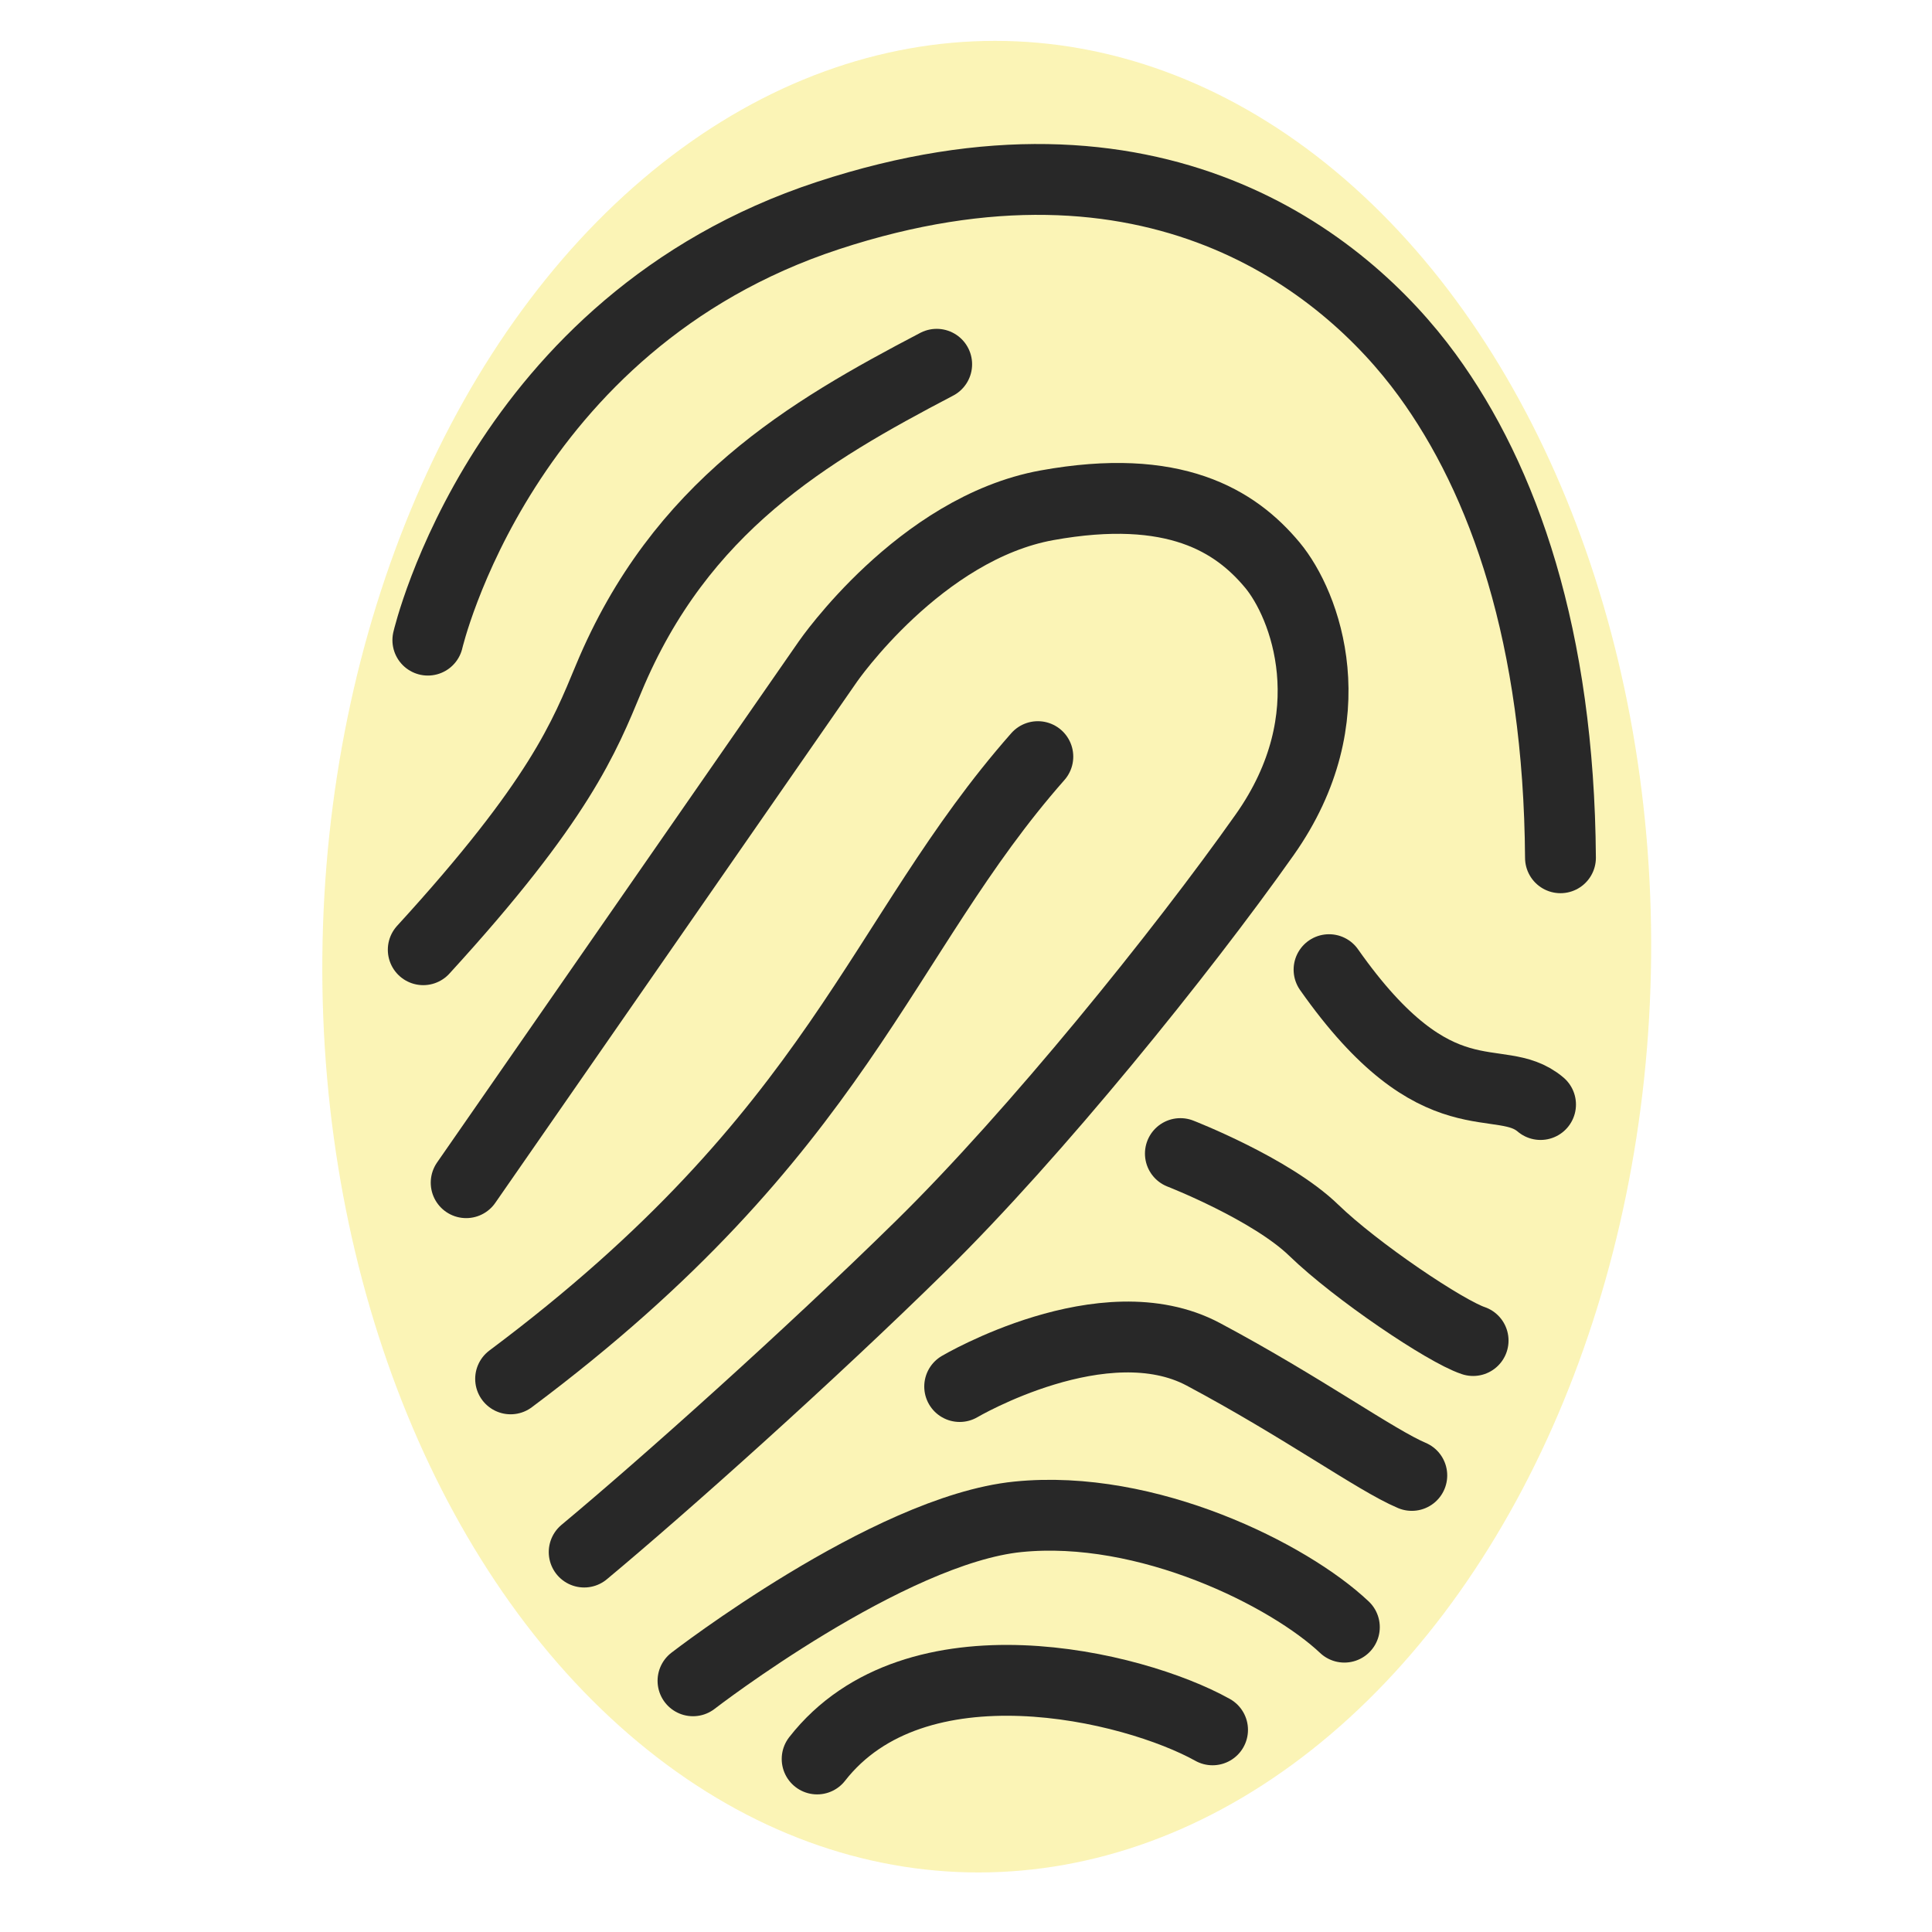 <?xml version="1.0" encoding="UTF-8" standalone="no"?>
<svg
   xmlns:dc="http://purl.org/dc/elements/1.1/"
   xmlns:cc="http://creativecommons.org/ns#"
   xmlns:rdf="http://www.w3.org/1999/02/22-rdf-syntax-ns#"
   xmlns:svg="http://www.w3.org/2000/svg"
   xmlns="http://www.w3.org/2000/svg"
   xmlns:sodipodi="http://sodipodi.sourceforge.net/DTD/sodipodi-0.dtd"
   xmlns:inkscape="http://www.inkscape.org/namespaces/inkscape"
   viewBox="0 0 192 192"
   id="svg3447"
   version="1.1"
   inkscape:version="0.92.5 (2060ec1f9f, 2020-04-08)"
   width="100%"
   height="100%"
   sodipodi:docname="bucket_unique_dark.svg"
   hola_ext_inject="disabled">
  <defs
     id="defs3455" />
  <sodipodi:namedview
     pagecolor="#3b3b3b"
     bordercolor="#666666"
     borderopacity="1"
     objecttolerance="10"
     gridtolerance="10"
     guidetolerance="10"
     inkscape:pageopacity="0"
     inkscape:pageshadow="2"
     inkscape:window-width="2783"
     inkscape:window-height="1768"
     id="namedview3453"
     showgrid="false"
     inkscape:zoom="5.7775879"
     inkscape:cx="46.905392"
     inkscape:cy="78.92567"
     inkscape:window-x="32"
     inkscape:window-y="160"
     inkscape:window-maximized="0"
     inkscape:current-layer="svg3447" />
  <g
     id="g36202"
     transform="matrix(0.11,0,0,0.11,21.195,28.539)">
    <ellipse
       transform="matrix(1,0,-0.009,1,0,0)"
       ry="827.371"
       rx="600.236"
       cy="604.842"
       cx="704.223"
       id="path4753"
       style="color:#000000;clip-rule:nonzero;display:inline;overflow:visible;visibility:visible;opacity:1;isolation:auto;mix-blend-mode:normal;color-interpolation:sRGB;color-interpolation-filters:linearRGB;solid-color:#000000;solid-opacity:1;vector-effect:none;fill:#f7ea6e;fill-opacity:0.498;fill-rule:evenodd;stroke:none;stroke-width:88.7;stroke-linecap:round;stroke-linejoin:miter;stroke-miterlimit:4;stroke-dasharray:none;stroke-dashoffset:0;stroke-opacity:1;color-rendering:auto;image-rendering:auto;shape-rendering:auto;text-rendering:auto;enable-background:accumulate" />
    <path
       sodipodi:nodetypes="cssc"
       inkscape:connector-curvature="0"
       id="path4752"
       d="m 193.853,318.883 c 0,0 66.464,-286.625 361.396,-383.551 293.533,-96.466 466.631,41.54 541.402,144.005 69.297,94.962 119.081,236.777 120.466,436.168"
       style="fill:none;fill-rule:evenodd;stroke:#282828;stroke-width:64;stroke-linecap:round;stroke-linejoin:miter;stroke-miterlimit:4;stroke-dasharray:none;stroke-opacity:1" />
    <path
       sodipodi:nodetypes="csc"
       inkscape:connector-curvature="0"
       id="path4754"
       d="M 189.699,598.585 C 313.044,463.763 335.394,406.008 357.243,353.5 421.938,198.017 537.248,130.569 653.56,69.644"
       style="opacity:1;vector-effect:none;fill:none;fill-opacity:1;fill-rule:evenodd;stroke:#282828;stroke-width:64;stroke-linecap:round;stroke-linejoin:miter;stroke-miterlimit:4;stroke-dasharray:none;stroke-dashoffset:0;stroke-opacity:1" />
    <path
       sodipodi:nodetypes="ccsszzc"
       inkscape:connector-curvature="0"
       id="path4756"
       d="M 228.469,809.053 555.249,338.268 c 0,0 83.08,-120.465 198.007,-141.235 114.927,-20.77 170.115,13.916 203.545,54.002 29.718,35.635 68.501,136.895 -6.923,243.7 C 874.453,601.54 742.038,765.269 639.713,865.824 537.388,966.379 406.953,1082.869 335.088,1142.756"
       style="opacity:1;vector-effect:none;fill:none;fill-opacity:1;fill-rule:evenodd;stroke:#282828;stroke-width:64;stroke-linecap:round;stroke-linejoin:miter;stroke-miterlimit:4;stroke-dasharray:none;stroke-dashoffset:0;stroke-opacity:1" />
    <path
       sodipodi:nodetypes="cc"
       inkscape:connector-curvature="0"
       id="path4758"
       d="M 268.624,986.29 C 567.338,762.986 600.943,587.507 744.948,424.117"
       style="opacity:1;vector-effect:none;fill:none;fill-opacity:1;fill-rule:evenodd;stroke:#282828;stroke-width:64;stroke-linecap:round;stroke-linejoin:miter;stroke-miterlimit:4;stroke-dasharray:none;stroke-dashoffset:0;stroke-opacity:1" />
    <path
       sodipodi:nodetypes="cc"
       inkscape:connector-curvature="0"
       id="path4760"
       d="m 1008.033,616.585 c 98.311,139.851 153.697,90.003 191.083,121.85"
       style="opacity:1;vector-effect:none;fill:none;fill-opacity:1;fill-rule:evenodd;stroke:#282828;stroke-width:64;stroke-linecap:round;stroke-linejoin:miter;stroke-miterlimit:4;stroke-dasharray:none;stroke-dashoffset:0;stroke-opacity:1" />
    <path
       sodipodi:nodetypes="czc"
       inkscape:connector-curvature="0"
       id="path4762"
       d="m 873.721,782.745 c 0,0 81.817,31.81 120.466,69.233 38.649,37.423 119.081,91.388 144.005,99.696"
       style="opacity:1;vector-effect:none;fill:none;fill-opacity:1;fill-rule:evenodd;stroke:#282828;stroke-width:64;stroke-linecap:round;stroke-linejoin:miter;stroke-miterlimit:4;stroke-dasharray:none;stroke-dashoffset:0;stroke-opacity:1" />
    <path
       sodipodi:nodetypes="czc"
       inkscape:connector-curvature="0"
       id="path4764"
       d="m 433.399,1259.068 c 0,0 176.49,-136.36 293.548,-148.159 117.058,-11.799 245.085,52.617 294.933,99.696"
       style="opacity:1;vector-effect:none;fill:none;fill-opacity:1;fill-rule:evenodd;stroke:#282828;stroke-width:64;stroke-linecap:round;stroke-linejoin:miter;stroke-miterlimit:4;stroke-dasharray:none;stroke-dashoffset:0;stroke-opacity:1" />
    <path
       sodipodi:nodetypes="cc"
       inkscape:connector-curvature="0"
       id="path4766"
       d="m 545.556,1329.686 c 88.618,-113.542 285.24,-66.464 357.243,-26.308"
       style="opacity:1;vector-effect:none;fill:none;fill-opacity:1;fill-rule:evenodd;stroke:#282828;stroke-width:64;stroke-linecap:round;stroke-linejoin:miter;stroke-miterlimit:4;stroke-dasharray:none;stroke-dashoffset:0;stroke-opacity:1" />
    <path
       style="opacity:1;vector-effect:none;fill:none;fill-opacity:1;fill-rule:evenodd;stroke:#282828;stroke-width:64;stroke-linecap:round;stroke-linejoin:miter;stroke-miterlimit:4;stroke-dasharray:none;stroke-dashoffset:0;stroke-opacity:1"
       d="m 674.33,993.213 c 0,0 130.403,-76.926 220.161,-29.078 89.758,47.848 155.73,95.609 188.314,109.388"
       id="path4768"
       inkscape:connector-curvature="0"
       sodipodi:nodetypes="czc" />
  </g>
</svg>
